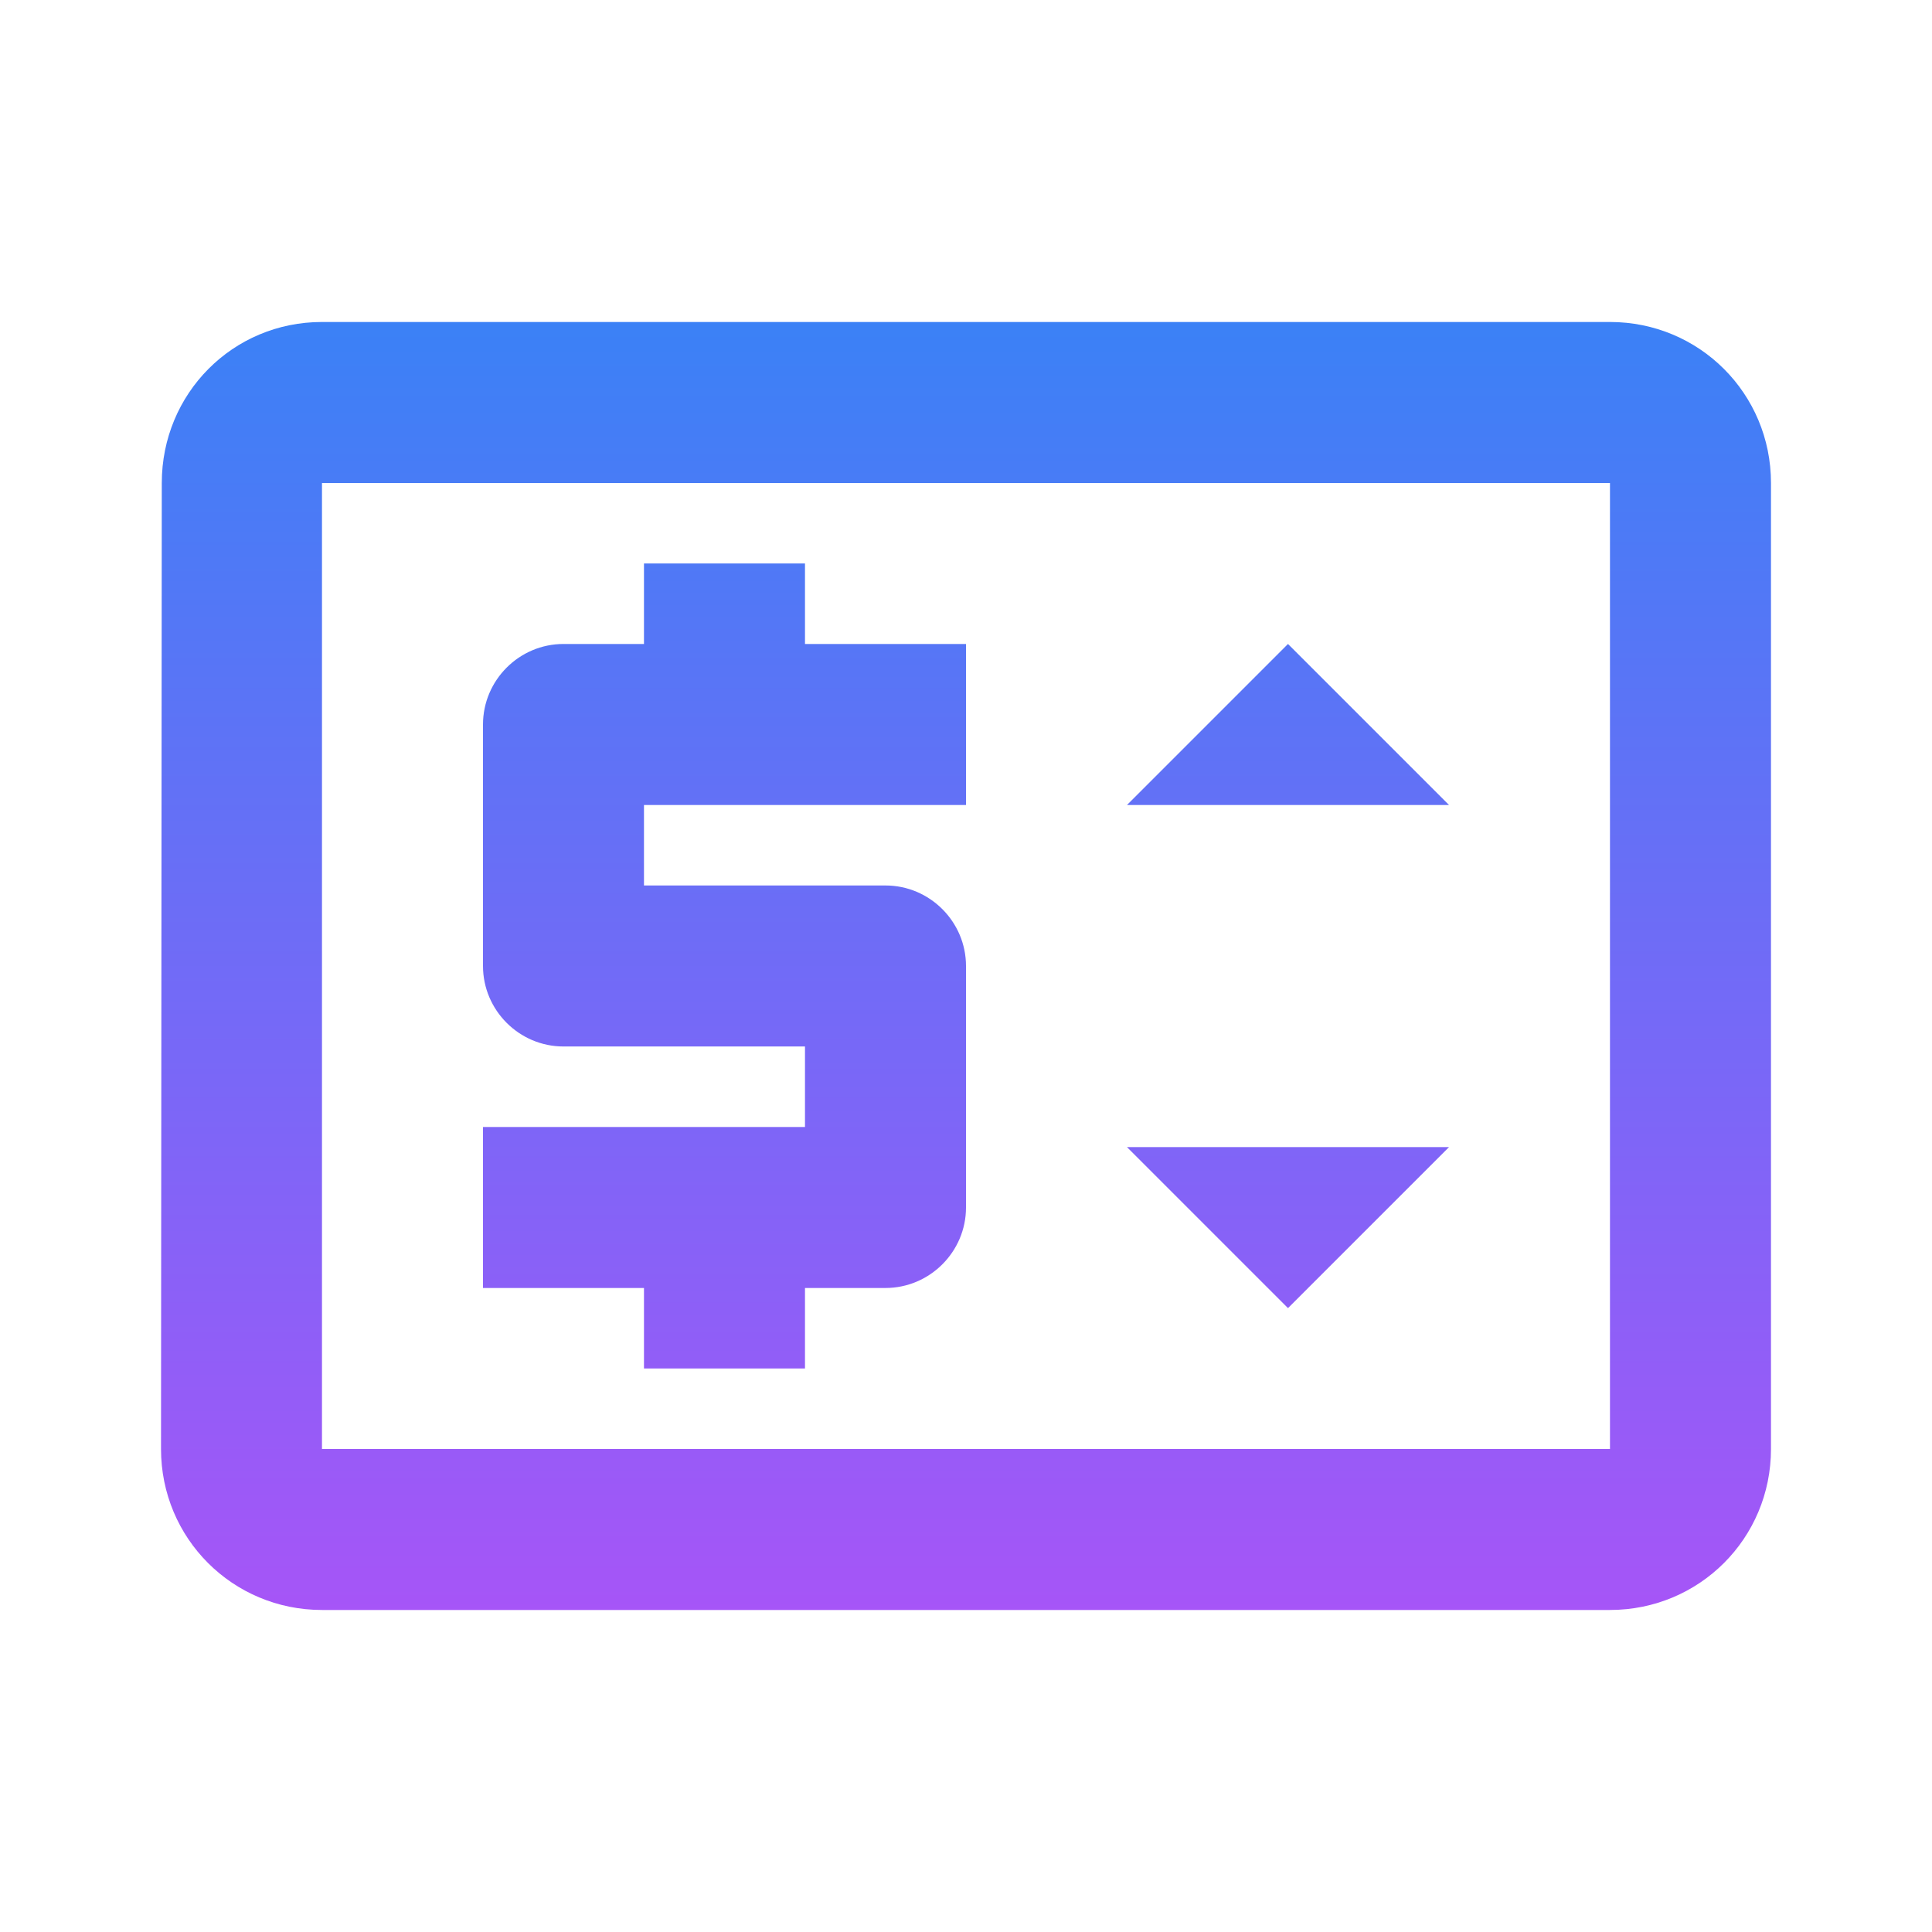 <svg width="50" height="50" viewBox="0 0 50 50" fill="none" xmlns="http://www.w3.org/2000/svg">
<path d="M16.666 35.416H20.833V33.333H22.916C24.062 33.333 25 32.395 25 31.25V25C25 23.854 24.062 22.916 22.916 22.916H16.666V20.833H25V16.666H20.833V14.583H16.666V16.666H14.583C13.437 16.666 12.5 17.604 12.5 18.75V25C12.5 26.145 13.437 27.083 14.583 27.083H20.833V29.166H12.5V33.333H16.666V35.416ZM41.666 8.333H8.333C6.021 8.333 4.187 10.187 4.187 12.5L4.167 37.5C4.167 39.812 6.021 41.666 8.333 41.666H41.666C43.979 41.666 45.833 39.812 45.833 37.5V12.5C45.833 10.187 43.979 8.333 41.666 8.333ZM41.666 37.5H8.333V12.5H41.666V37.5ZM29.166 20.833L33.333 16.666L37.5 20.833M37.5 29.687L33.333 33.854L29.166 29.687" fill="url(#paint0_linear_2290_4186)"/>
<defs>
<linearGradient id="paint0_linear_2290_4186" x1="25" y1="8.333" x2="25" y2="41.666" gradientUnits="userSpaceOnUse">
<stop stop-color="#3B81F6"/>
<stop offset="1" stop-color="#A655F7"/>
</linearGradient>
</defs>
</svg>
